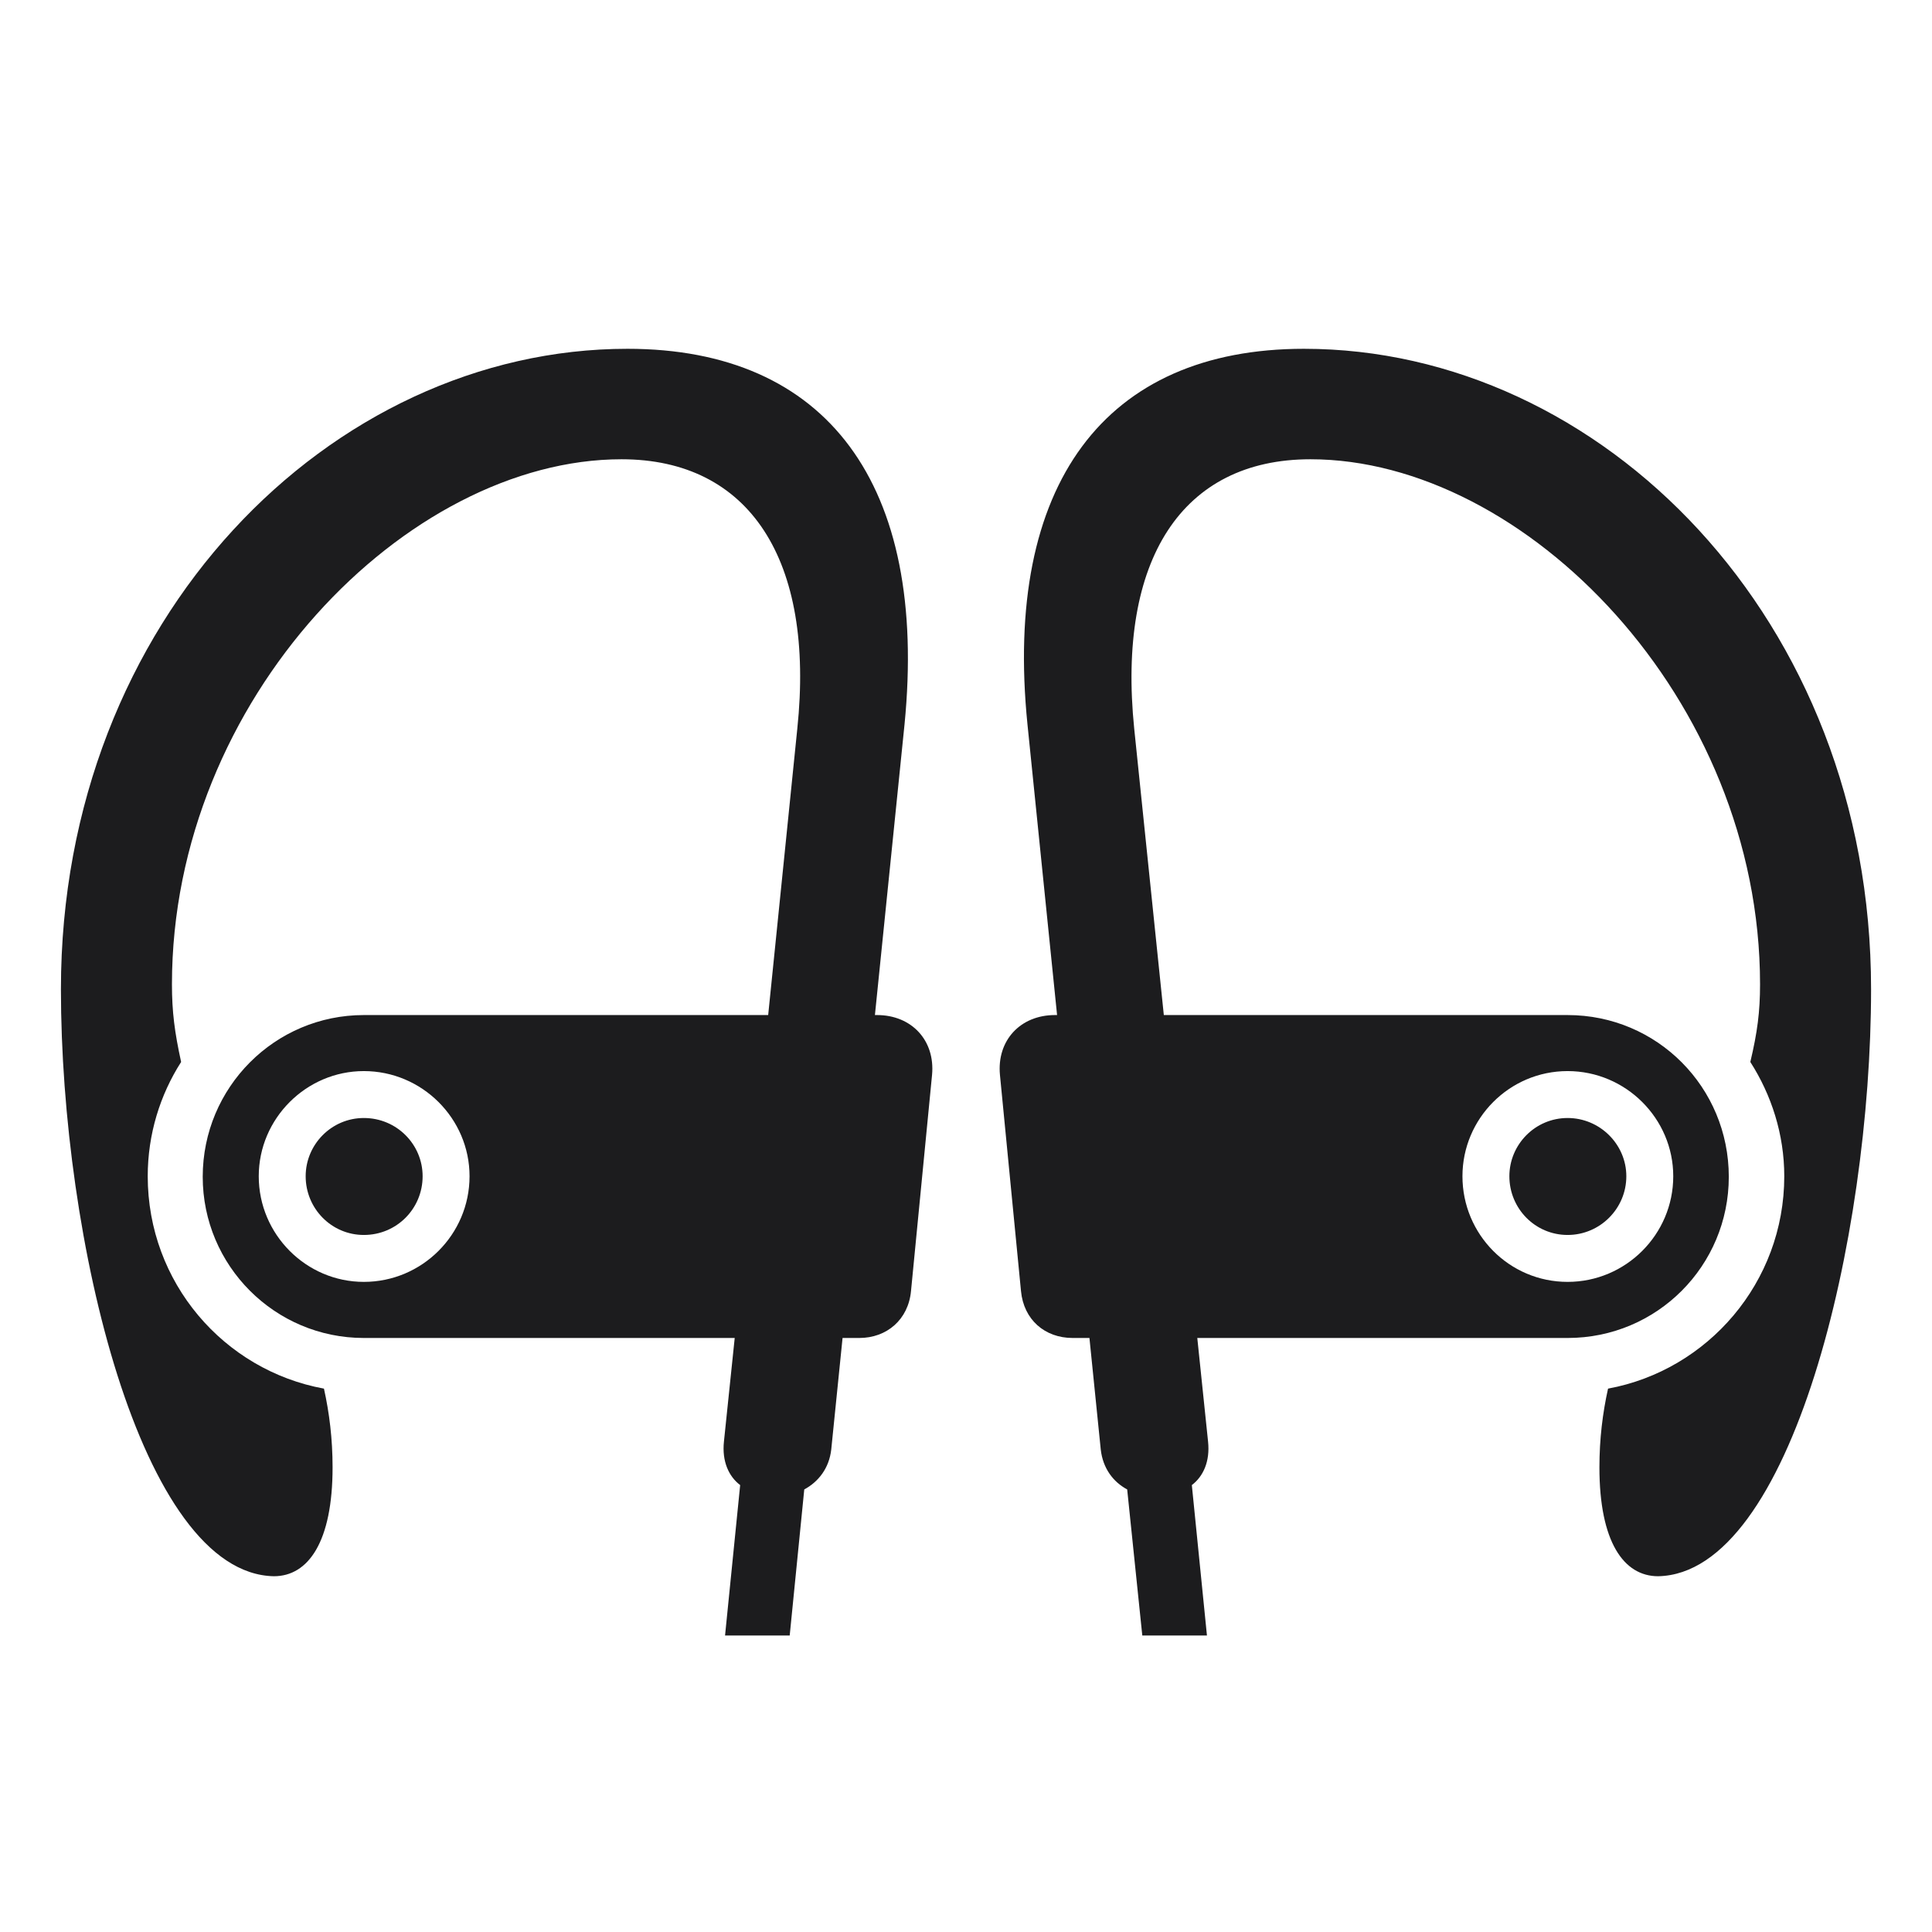 <svg width="28" height="28" viewBox="0 0 28 28" fill="none" xmlns="http://www.w3.org/2000/svg">
<path d="M3.969 22.844C4.469 22.844 4.82 22.344 4.82 21.266C4.82 20.852 4.773 20.477 4.695 20.125C3.242 19.859 2.141 18.586 2.141 17.047C2.141 16.438 2.32 15.867 2.625 15.391C2.531 14.961 2.492 14.664 2.492 14.266C2.492 10.125 5.898 6.656 9.008 6.656C10.859 6.656 11.812 8.109 11.555 10.562L11.133 14.711H5.273C3.984 14.711 2.938 15.758 2.938 17.055C2.938 18.344 3.984 19.391 5.273 19.391H10.648L10.492 20.891C10.461 21.18 10.562 21.398 10.727 21.523L10.508 23.703H11.445L11.656 21.586C11.859 21.477 12.016 21.281 12.047 21.008L12.211 19.391H12.453C12.852 19.391 13.164 19.125 13.203 18.711L13.508 15.578C13.555 15.078 13.211 14.711 12.711 14.711H12.68L13.109 10.5C13.453 7.016 11.984 5.055 9.094 5.055C4.797 5.055 0.883 8.969 0.883 14.336C0.883 17.953 2.039 22.805 3.969 22.844ZM17.492 23.703L17.273 21.523C17.438 21.398 17.539 21.18 17.508 20.891L17.352 19.391H22.719C24.016 19.391 25.055 18.344 25.055 17.055C25.055 15.758 24.016 14.711 22.719 14.711H16.867L16.438 10.562C16.188 8.109 17.133 6.656 18.992 6.656C22.102 6.656 25.508 10.125 25.508 14.266C25.508 14.664 25.469 14.961 25.367 15.391C25.672 15.867 25.859 16.438 25.859 17.047C25.859 18.586 24.75 19.859 23.305 20.125C23.227 20.477 23.18 20.852 23.18 21.266C23.18 22.344 23.531 22.844 24.031 22.844C25.961 22.805 27.117 17.953 27.117 14.336C27.117 8.969 23.203 5.055 18.898 5.055C16.016 5.055 14.539 7.016 14.891 10.5L15.32 14.711H15.289C14.789 14.711 14.445 15.078 14.492 15.578L14.797 18.711C14.836 19.125 15.141 19.391 15.547 19.391H15.789L15.953 21.008C15.984 21.281 16.133 21.477 16.336 21.586L16.555 23.703H17.492ZM5.273 18.578C4.438 18.578 3.75 17.891 3.75 17.047C3.75 16.211 4.438 15.523 5.273 15.523C6.117 15.523 6.805 16.211 6.805 17.047C6.805 17.891 6.117 18.578 5.273 18.578ZM22.719 18.578C21.875 18.578 21.195 17.891 21.195 17.047C21.195 16.211 21.875 15.523 22.719 15.523C23.562 15.523 24.25 16.211 24.25 17.047C24.25 17.891 23.562 18.578 22.719 18.578ZM5.273 17.898C5.75 17.898 6.125 17.516 6.125 17.047C6.125 16.586 5.75 16.203 5.273 16.203C4.805 16.203 4.43 16.586 4.43 17.047C4.43 17.516 4.805 17.898 5.273 17.898ZM22.719 17.898C23.188 17.898 23.57 17.516 23.57 17.047C23.57 16.586 23.188 16.203 22.719 16.203C22.25 16.203 21.875 16.586 21.875 17.047C21.875 17.516 22.25 17.898 22.719 17.898Z" fill="#1C1C1E"/>
</svg>
